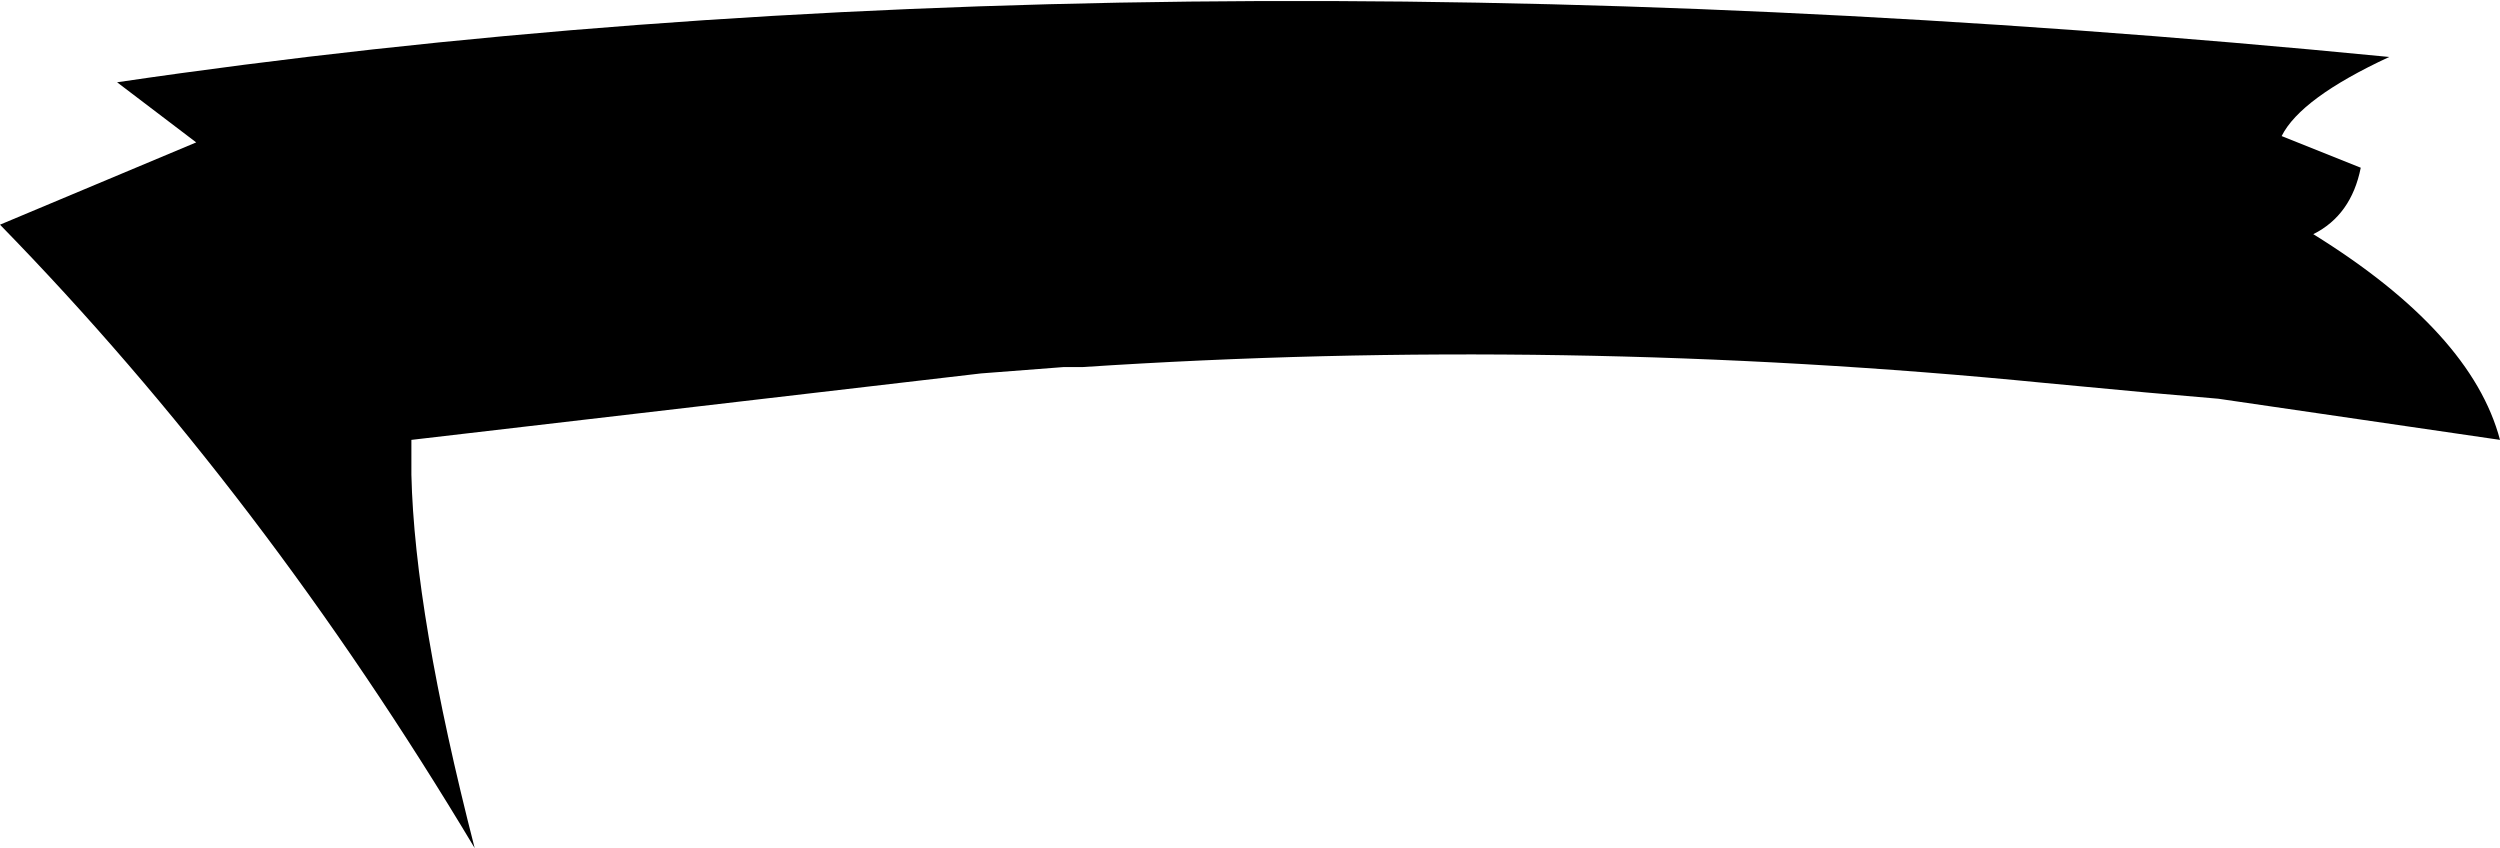 <?xml version="1.0" encoding="UTF-8" standalone="no"?>
<svg xmlns:xlink="http://www.w3.org/1999/xlink" height="13.4px" width="39.5px" xmlns="http://www.w3.org/2000/svg">
  <g transform="matrix(1.0, 0.0, 0.0, 1.0, 19.75, 6.7)">
    <path d="M-13.25 0.8 Q-13.2 3.0 -12.25 6.7 -15.6 1.1 -19.75 -3.15 L-16.65 -4.45 -17.9 -5.4 Q-1.95 -7.75 18.0 -5.8 16.6 -5.15 16.3 -4.55 L17.55 -4.05 Q17.4 -3.3 16.8 -3.0 19.3 -1.45 19.75 0.25 L15.3 -0.4 14.15 -0.5 12.55 -0.65 Q4.95 -1.4 -2.65 -0.9 L-2.95 -0.9 -4.25 -0.8 -13.25 0.25 -13.25 0.8" fill="#000000" fill-rule="evenodd" stroke="none"/>
  </g>
</svg>

